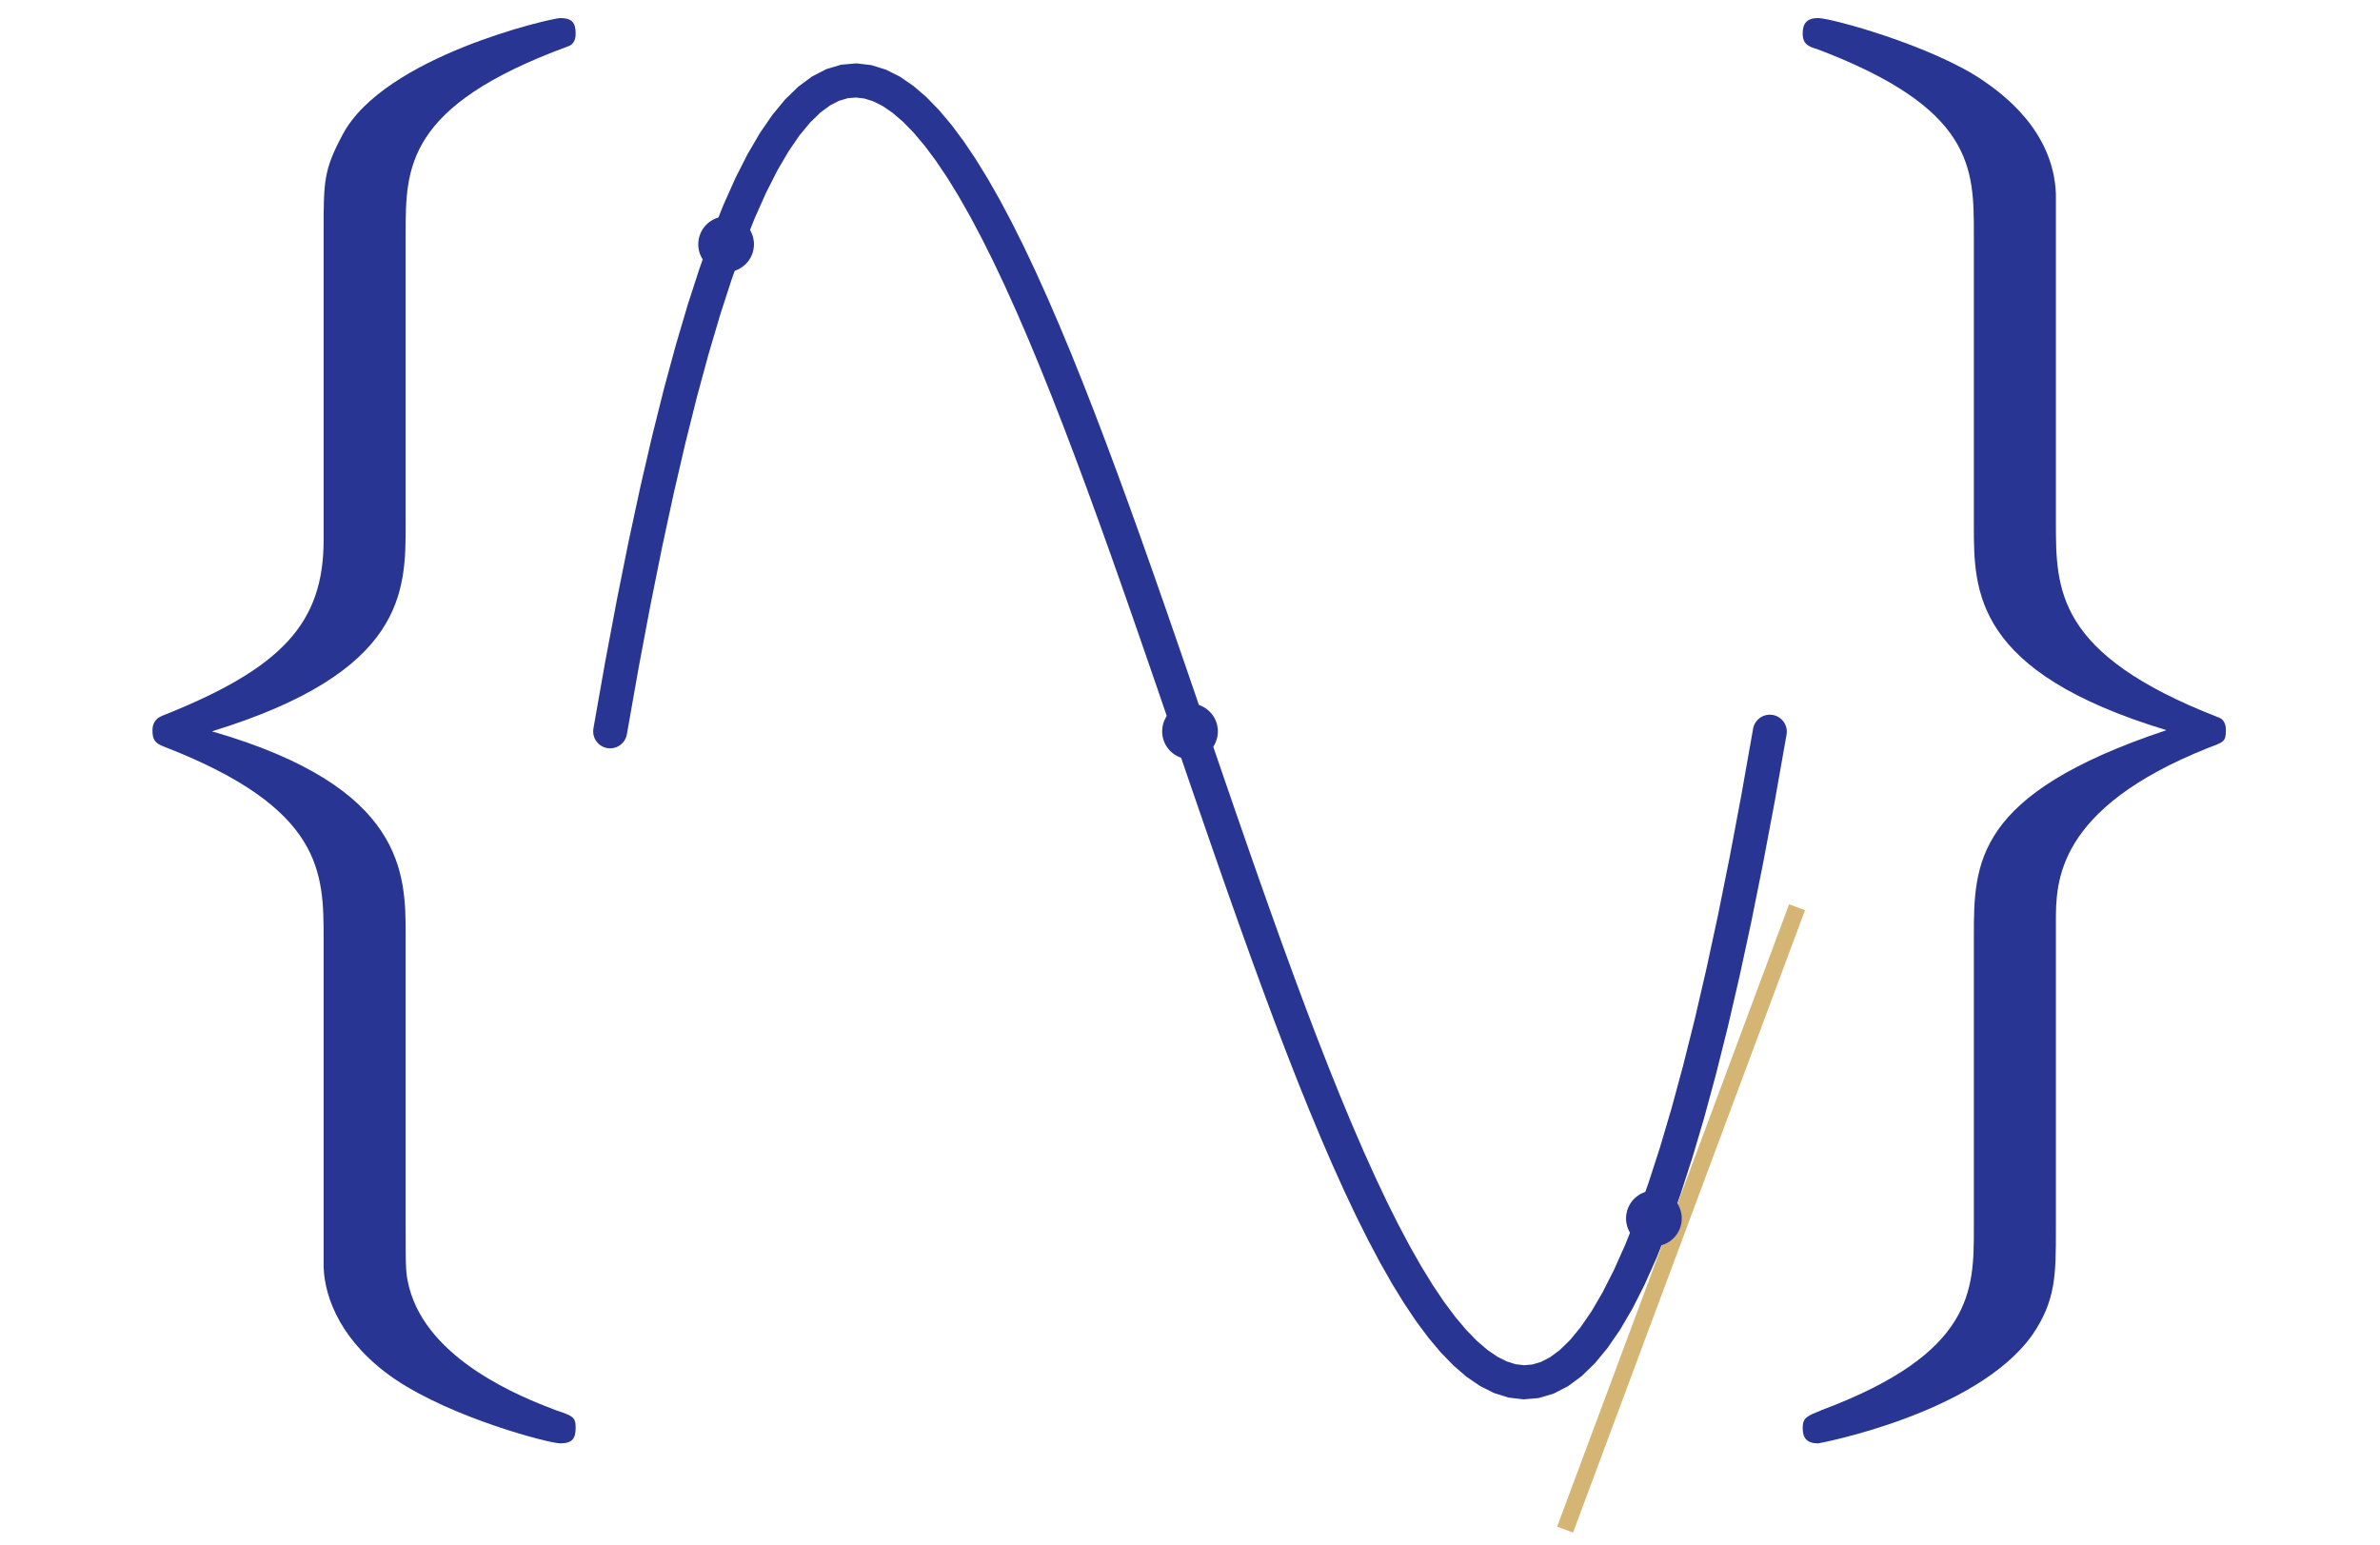 <?xml version="1.0" encoding="UTF-8"?>
<svg xmlns="http://www.w3.org/2000/svg" xmlns:xlink="http://www.w3.org/1999/xlink" width="698.075pt" height="453.158pt" viewBox="0 0 698.075 453.158">
<defs>
<g>
<g id="glyph-0-0">
<path d="M 89.609 139.125 C 89.609 163.531 77.406 176.781 42.188 190.734 C 40.453 191.422 39.406 192.828 39.406 194.922 C 39.406 197.703 40.094 198.75 42.891 199.797 C 89.609 217.922 89.609 236.766 89.609 256.281 L 89.609 352.516 C 89.969 361.938 95.188 374.844 110.531 385.297 C 127.625 396.812 155.859 404.125 159 404.125 C 162.484 404.125 163.531 402.734 163.531 399.594 C 163.531 396.453 162.844 396.109 157.609 394.359 C 147.5 390.531 120.297 379.719 114.719 358.453 C 113.672 354.266 113.672 353.562 113.672 340.672 L 113.672 255.234 C 113.672 237.109 113.672 211.656 56.844 195.266 C 113.672 177.828 113.672 154.125 113.672 134.594 L 113.672 49.172 C 113.672 29.984 113.672 11.859 161.094 -5.578 C 163.531 -6.281 163.531 -8.719 163.531 -9.422 C 163.531 -12.547 162.484 -13.953 159 -13.953 C 156.562 -13.953 107.391 -2.797 95.188 20.219 C 89.609 30.688 89.609 33.828 89.609 48.812 Z M 89.609 139.125 "/>
</g>
<g id="glyph-0-1">
<path d="M 113.672 251.062 C 113.672 239.547 113.672 217.922 158.297 200.141 C 162.844 198.406 163.531 198.406 163.531 194.922 C 163.531 194.219 163.531 191.781 161.094 191.078 C 113.672 172.594 113.672 153.766 113.672 133.891 L 113.672 37.656 C 112.969 18.828 97.625 8.016 92.047 4.188 C 77.062 -5.922 47.766 -13.953 43.938 -13.953 C 40.453 -13.953 39.406 -12.203 39.406 -9.422 C 39.406 -6.281 41.141 -5.578 43.578 -4.875 C 89.609 12.547 89.609 29.984 89.609 49.516 L 89.609 134.938 C 89.609 154.125 89.609 177.828 146.094 194.922 C 89.609 213.75 89.609 233.969 89.609 255.594 L 89.609 341.016 C 89.609 359.141 89.609 377.625 44.984 394.359 C 40.797 396.109 39.406 396.453 39.406 399.594 C 39.406 402.391 40.453 404.125 43.938 404.125 C 44.281 404.125 90.312 395.406 106.703 372.391 C 113.672 362.281 113.672 354.609 113.672 341.359 Z M 113.672 251.062 "/>
</g>
</g>
<clipPath id="clip-0">
<path clip-rule="nonzero" d="M 38 0 L 660 0 L 660 453.156 L 38 453.156 Z M 38 0 "/>
</clipPath>
<clipPath id="clip-1">
<path clip-rule="nonzero" d="M 388 195 L 598 195 L 598 453.156 L 388 453.156 Z M 388 195 "/>
</clipPath>
</defs>
<g fill="rgb(15.685%, 20.784%, 57.648%)" fill-opacity="1">
<use xlink:href="#glyph-0-0" x="5.313" y="19.253"/>
</g>
<g fill="rgb(15.685%, 20.784%, 57.648%)" fill-opacity="1">
<use xlink:href="#glyph-0-1" x="489.34" y="19.253"/>
</g>
<g clip-path="url(#clip-0)">
<path fill="none" stroke-width="9.963" stroke-linecap="round" stroke-linejoin="miter" stroke="rgb(15.685%, 20.784%, 57.648%)" stroke-opacity="1" stroke-miterlimit="10" d="M 0.001 234.148 L 3.435 253.585 L 6.872 271.835 L 10.306 288.917 L 13.743 304.859 L 17.181 319.687 L 20.614 333.421 L 24.052 346.085 L 27.485 357.71 L 30.923 368.316 L 34.356 377.929 L 37.794 386.57 L 41.231 394.265 L 44.665 401.042 L 48.102 406.925 L 51.536 411.937 L 54.974 416.101 L 58.407 419.441 L 61.845 421.988 L 65.278 423.757 L 68.716 424.78 L 72.153 425.081 L 75.587 424.679 L 79.024 423.605 L 82.458 421.882 L 85.895 419.53 L 89.329 416.577 L 92.767 413.05 L 96.204 408.968 L 99.638 404.359 L 103.075 399.249 L 106.509 393.655 L 109.946 387.613 L 113.38 381.14 L 116.817 374.261 L 120.251 367.003 L 123.688 359.386 L 127.126 351.441 L 130.56 343.191 L 133.997 334.655 L 137.431 325.863 L 140.868 316.835 L 144.302 307.601 L 147.739 298.183 L 151.177 288.605 L 154.61 278.89 L 158.048 269.07 L 161.481 259.159 L 164.919 249.187 L 168.352 239.179 L 171.79 229.159 L 175.227 219.152 L 178.661 209.183 L 182.099 199.273 L 185.532 189.448 L 188.97 179.734 L 192.403 170.155 L 195.841 160.738 L 199.274 151.499 L 202.712 142.472 L 206.149 133.679 L 209.583 125.144 L 213.02 116.89 L 216.454 108.941 L 219.892 101.327 L 223.325 94.066 L 226.763 87.187 L 230.2 80.71 L 233.634 74.663 L 237.071 69.073 L 240.505 63.956 L 243.942 59.347 L 247.376 55.265 L 250.813 51.734 L 254.247 48.777 L 257.685 46.425 L 261.122 44.695 L 264.556 43.616 L 267.993 43.214 L 271.427 43.511 L 274.864 44.53 L 278.298 46.3 L 281.735 48.839 L 285.173 52.179 L 288.606 56.339 L 292.044 61.343 L 295.478 67.222 L 298.915 73.995 L 302.349 81.687 L 305.786 90.327 L 309.224 99.933 L 312.657 110.534 L 316.095 122.152 L 319.528 134.816 L 322.966 148.542 L 326.399 163.366 L 329.837 179.3 L 333.27 196.378 L 336.708 214.624 L 340.145 234.058 " transform="matrix(1, 0, 0, -1, 178.96, 448.675)"/>
</g>
<g clip-path="url(#clip-1)">
<path fill="none" stroke-width="4.981" stroke-linecap="butt" stroke-linejoin="miter" stroke="rgb(83.138%, 70.979%, 45.49%)" stroke-opacity="1" stroke-miterlimit="10" d="M 280.099 -0.001 L 282.931 7.605 L 285.767 15.214 L 288.603 22.82 L 291.435 30.425 L 297.106 45.636 L 299.938 53.245 L 305.61 68.456 L 308.442 76.062 L 311.278 83.667 L 314.114 91.277 L 316.95 98.882 L 319.782 106.487 L 322.618 114.093 L 325.454 121.702 L 328.286 129.308 L 333.958 144.519 L 336.79 152.124 L 339.626 159.734 L 342.462 167.339 L 345.294 174.945 L 348.13 182.55 " transform="matrix(1, 0, 0, -1, 178.96, 448.675)"/>
</g>
<path fill-rule="nonzero" fill="rgb(15.685%, 20.784%, 57.648%)" fill-opacity="1" stroke-width="0.399" stroke-linecap="butt" stroke-linejoin="miter" stroke="rgb(15.685%, 20.784%, 57.648%)" stroke-opacity="1" stroke-miterlimit="10" d="M 41.985 377.019 C 41.985 381.421 38.419 384.988 34.017 384.988 C 29.614 384.988 26.044 381.421 26.044 377.019 C 26.044 372.616 29.614 369.05 34.017 369.05 C 38.419 369.05 41.985 372.616 41.985 377.019 Z M 41.985 377.019 " transform="matrix(1, 0, 0, -1, 178.96, 448.675)"/>
<path fill-rule="nonzero" fill="rgb(15.685%, 20.784%, 57.648%)" fill-opacity="1" stroke-width="0.399" stroke-linecap="butt" stroke-linejoin="miter" stroke="rgb(15.685%, 20.784%, 57.648%)" stroke-opacity="1" stroke-miterlimit="10" d="M 178.052 234.148 C 178.052 238.55 174.481 242.116 170.079 242.116 C 165.677 242.116 162.11 238.55 162.11 234.148 C 162.11 229.745 165.677 226.179 170.079 226.179 C 174.481 226.179 178.052 229.745 178.052 234.148 Z M 178.052 234.148 " transform="matrix(1, 0, 0, -1, 178.96, 448.675)"/>
<path fill-rule="nonzero" fill="rgb(15.685%, 20.784%, 57.648%)" fill-opacity="1" stroke-width="0.399" stroke-linecap="butt" stroke-linejoin="miter" stroke="rgb(15.685%, 20.784%, 57.648%)" stroke-opacity="1" stroke-miterlimit="10" d="M 314.114 91.277 C 314.114 95.679 310.544 99.245 306.142 99.245 C 301.743 99.245 298.173 95.679 298.173 91.277 C 298.173 86.874 301.743 83.304 306.142 83.304 C 310.544 83.304 314.114 86.874 314.114 91.277 Z M 314.114 91.277 " transform="matrix(1, 0, 0, -1, 178.96, 448.675)"/>
</svg>
